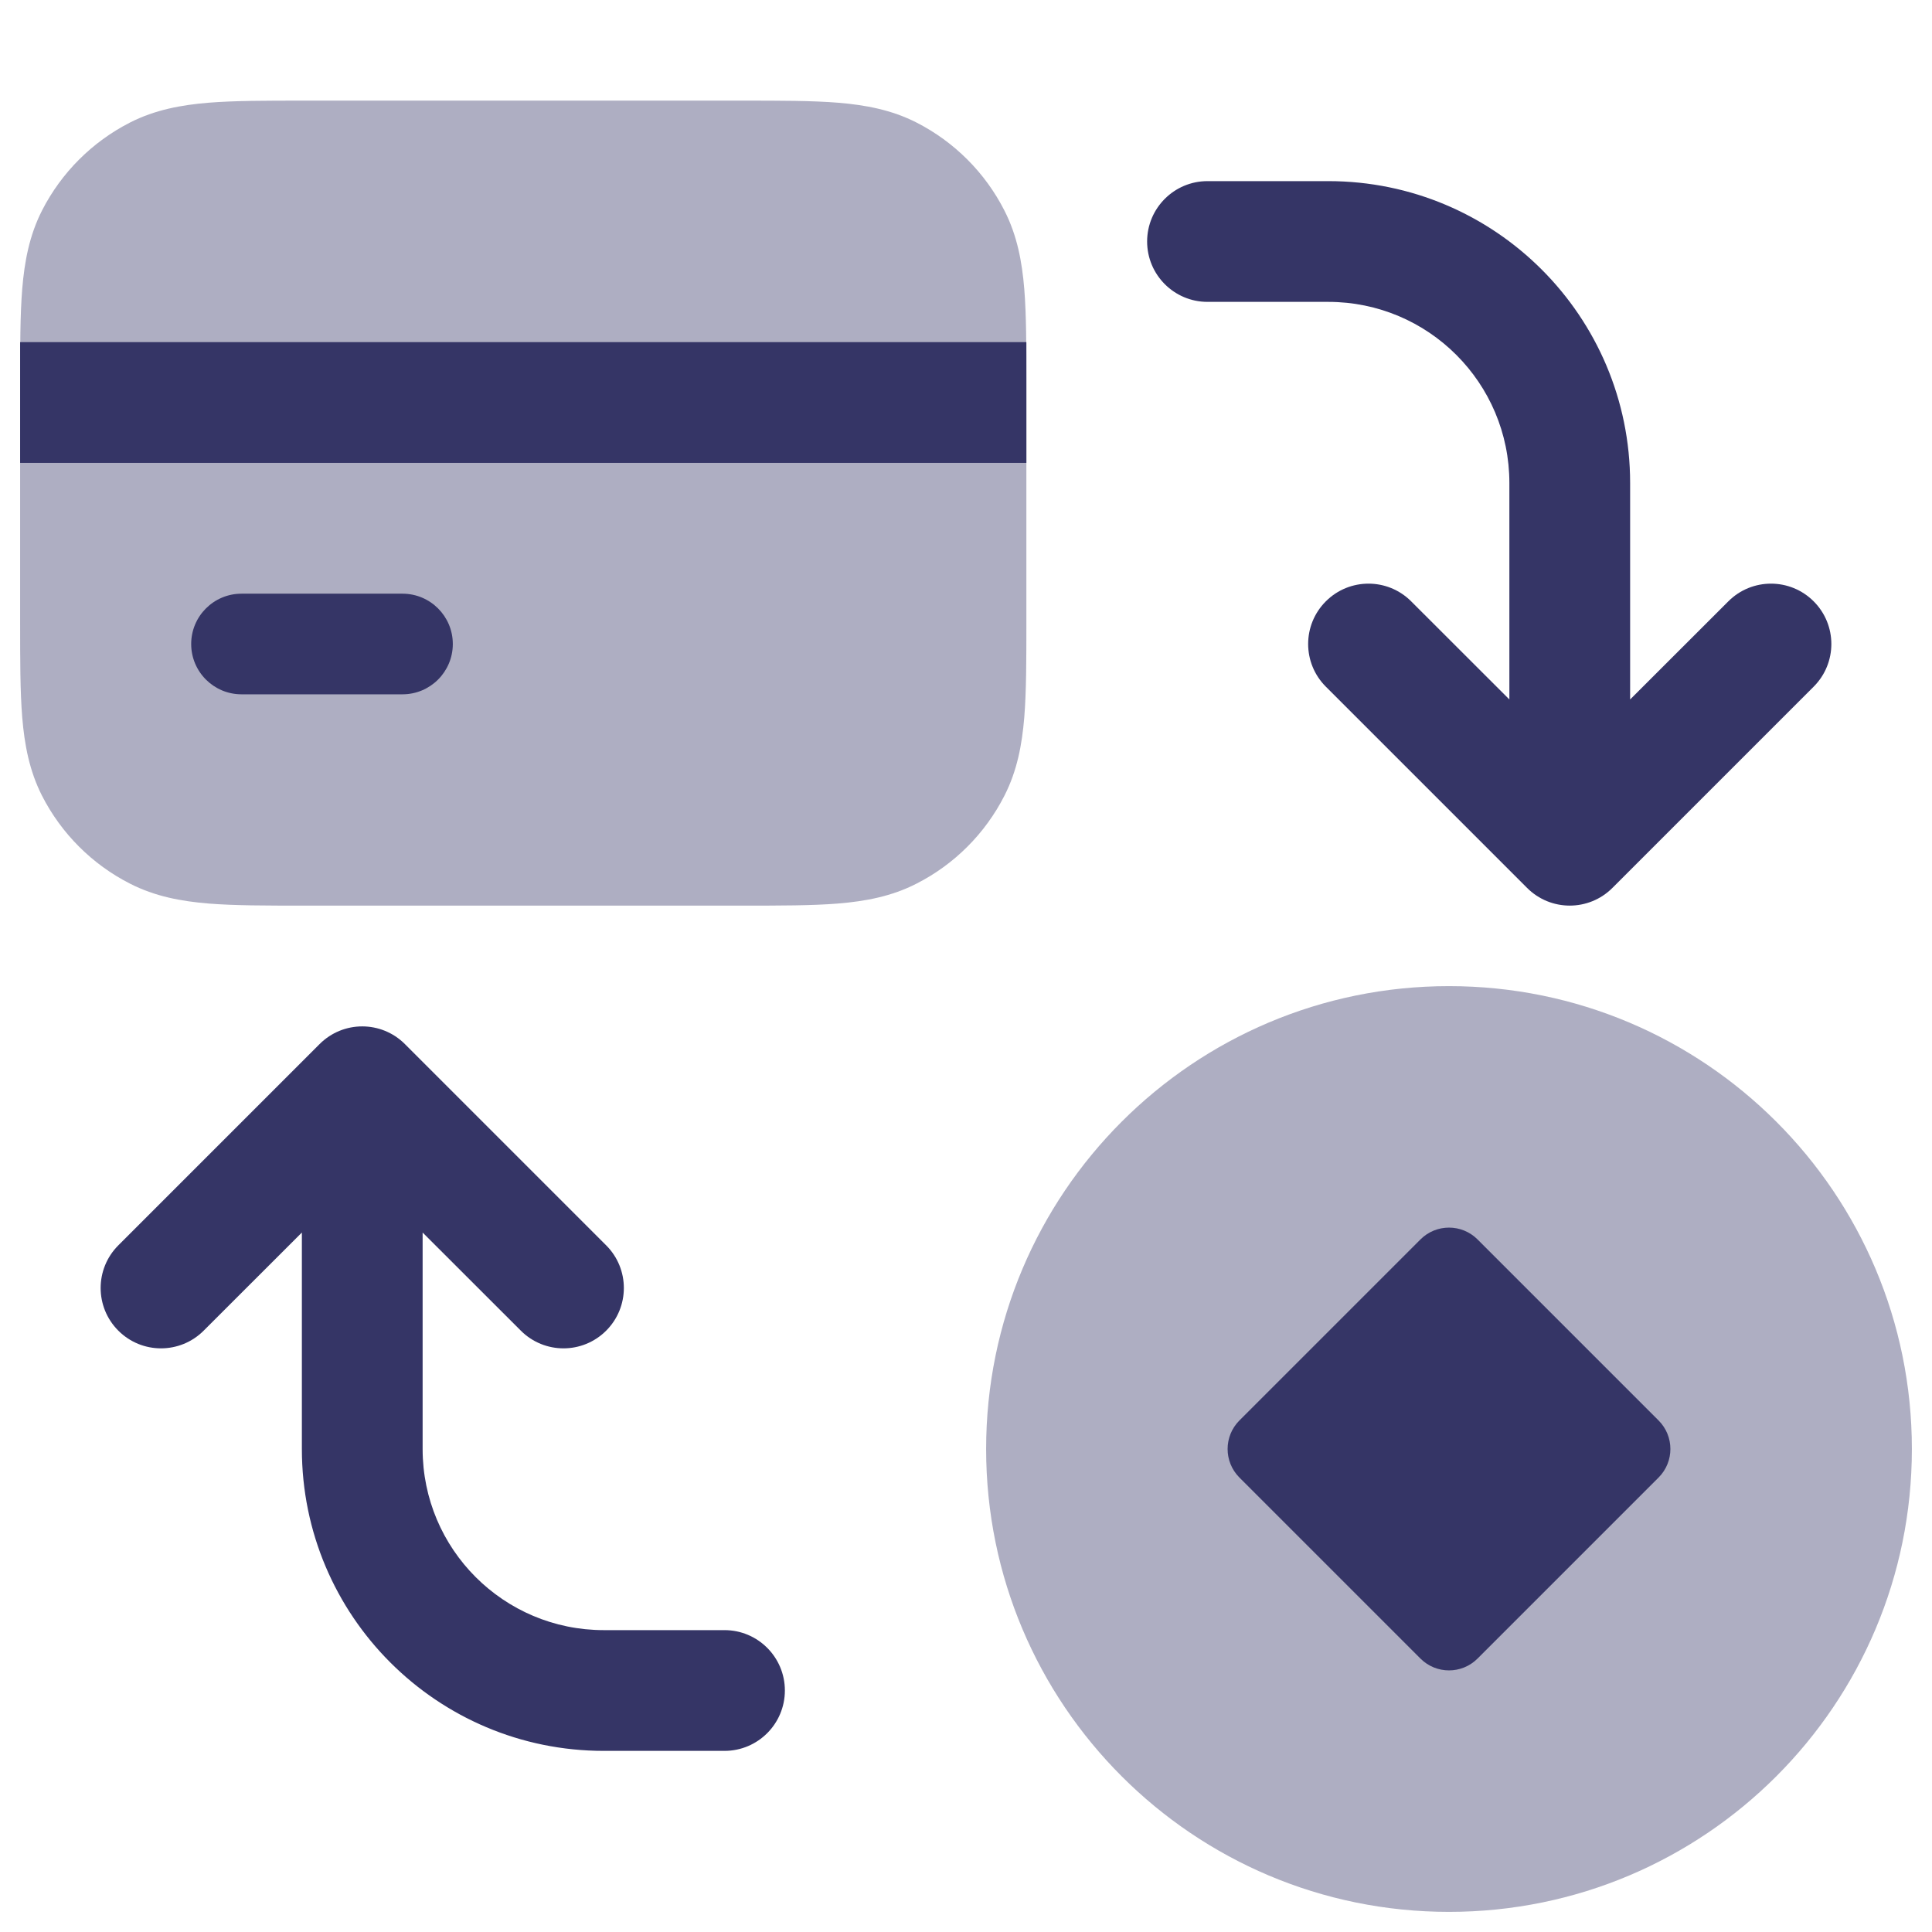 <svg width="24" height="24" viewBox="0 0 24 24" fill="none" xmlns="http://www.w3.org/2000/svg">
<g opacity="0.4">
<path d="M3.77 1.25C3.306 1.25 2.912 1.25 2.59 1.276C2.251 1.304 1.926 1.364 1.615 1.522C1.145 1.762 0.762 2.145 0.522 2.615C0.364 2.926 0.304 3.251 0.276 3.59C0.25 3.912 0.25 4.306 0.25 4.77V7.73C0.25 8.194 0.25 8.588 0.276 8.91C0.304 9.249 0.364 9.574 0.522 9.885C0.762 10.355 1.145 10.738 1.615 10.977C1.926 11.136 2.251 11.196 2.59 11.224C2.912 11.25 3.306 11.25 3.77 11.25H9.23C9.694 11.25 10.088 11.25 10.411 11.224C10.749 11.196 11.075 11.136 11.385 10.977C11.855 10.738 12.238 10.355 12.477 9.885C12.636 9.574 12.696 9.249 12.724 8.91C12.75 8.588 12.75 8.194 12.75 7.73V4.77C12.75 4.306 12.75 3.912 12.724 3.59C12.696 3.251 12.636 2.926 12.477 2.615C12.238 2.145 11.855 1.762 11.385 1.522C11.075 1.364 10.749 1.304 10.411 1.276C10.088 1.25 9.694 1.25 9.23 1.25H3.77Z" fill="#353566"/>
<path d="M18 12.25C14.824 12.25 12.25 14.824 12.25 18C12.25 21.176 14.824 23.75 18 23.75C21.176 23.75 23.75 21.176 23.75 18C23.75 14.824 21.176 12.25 18 12.25Z" fill="#353566"/>
</g>
<path d="M20.25 6C20.25 3.929 18.571 2.25 16.5 2.25H15C14.586 2.25 14.25 2.586 14.25 3C14.25 3.414 14.586 3.75 15 3.75H16.5C17.743 3.75 18.75 4.757 18.75 6V8.689L17.53 7.47C17.237 7.177 16.763 7.177 16.47 7.47C16.177 7.763 16.177 8.237 16.47 8.53L18.97 11.03C19.263 11.323 19.737 11.323 20.03 11.03L22.53 8.53C22.823 8.237 22.823 7.763 22.53 7.47C22.237 7.177 21.763 7.177 21.47 7.47L20.25 8.689V6Z" fill="#353566"/>
<path d="M9 21.75H7.5C5.429 21.75 3.75 20.071 3.75 18V15.311L2.53 16.53C2.237 16.823 1.763 16.823 1.47 16.53C1.177 16.237 1.177 15.763 1.47 15.47L3.97 12.97C4.263 12.677 4.737 12.677 5.03 12.97L7.53 15.47C7.823 15.763 7.823 16.237 7.53 16.53C7.237 16.823 6.763 16.823 6.47 16.53L5.25 15.311V18C5.25 19.243 6.257 20.25 7.5 20.25H9C9.414 20.25 9.75 20.586 9.75 21C9.75 21.414 9.414 21.75 9 21.75Z" fill="#353566"/>
<path d="M0.25 4.25H12.75V5.75H0.25V4.25Z" fill="#353566"/>
<path d="M2.375 8C2.375 7.655 2.655 7.375 3 7.375H5C5.345 7.375 5.625 7.655 5.625 8C5.625 8.345 5.345 8.625 5 8.625H3C2.655 8.625 2.375 8.345 2.375 8Z" fill="#353566"/>
<path d="M17.646 15.396C17.842 15.201 18.158 15.201 18.354 15.396L20.604 17.646C20.799 17.842 20.799 18.158 20.604 18.354L18.354 20.604C18.158 20.799 17.842 20.799 17.646 20.604L15.396 18.354C15.201 18.158 15.201 17.842 15.396 17.646L17.646 15.396Z" fill="#353566"/>
</svg>
